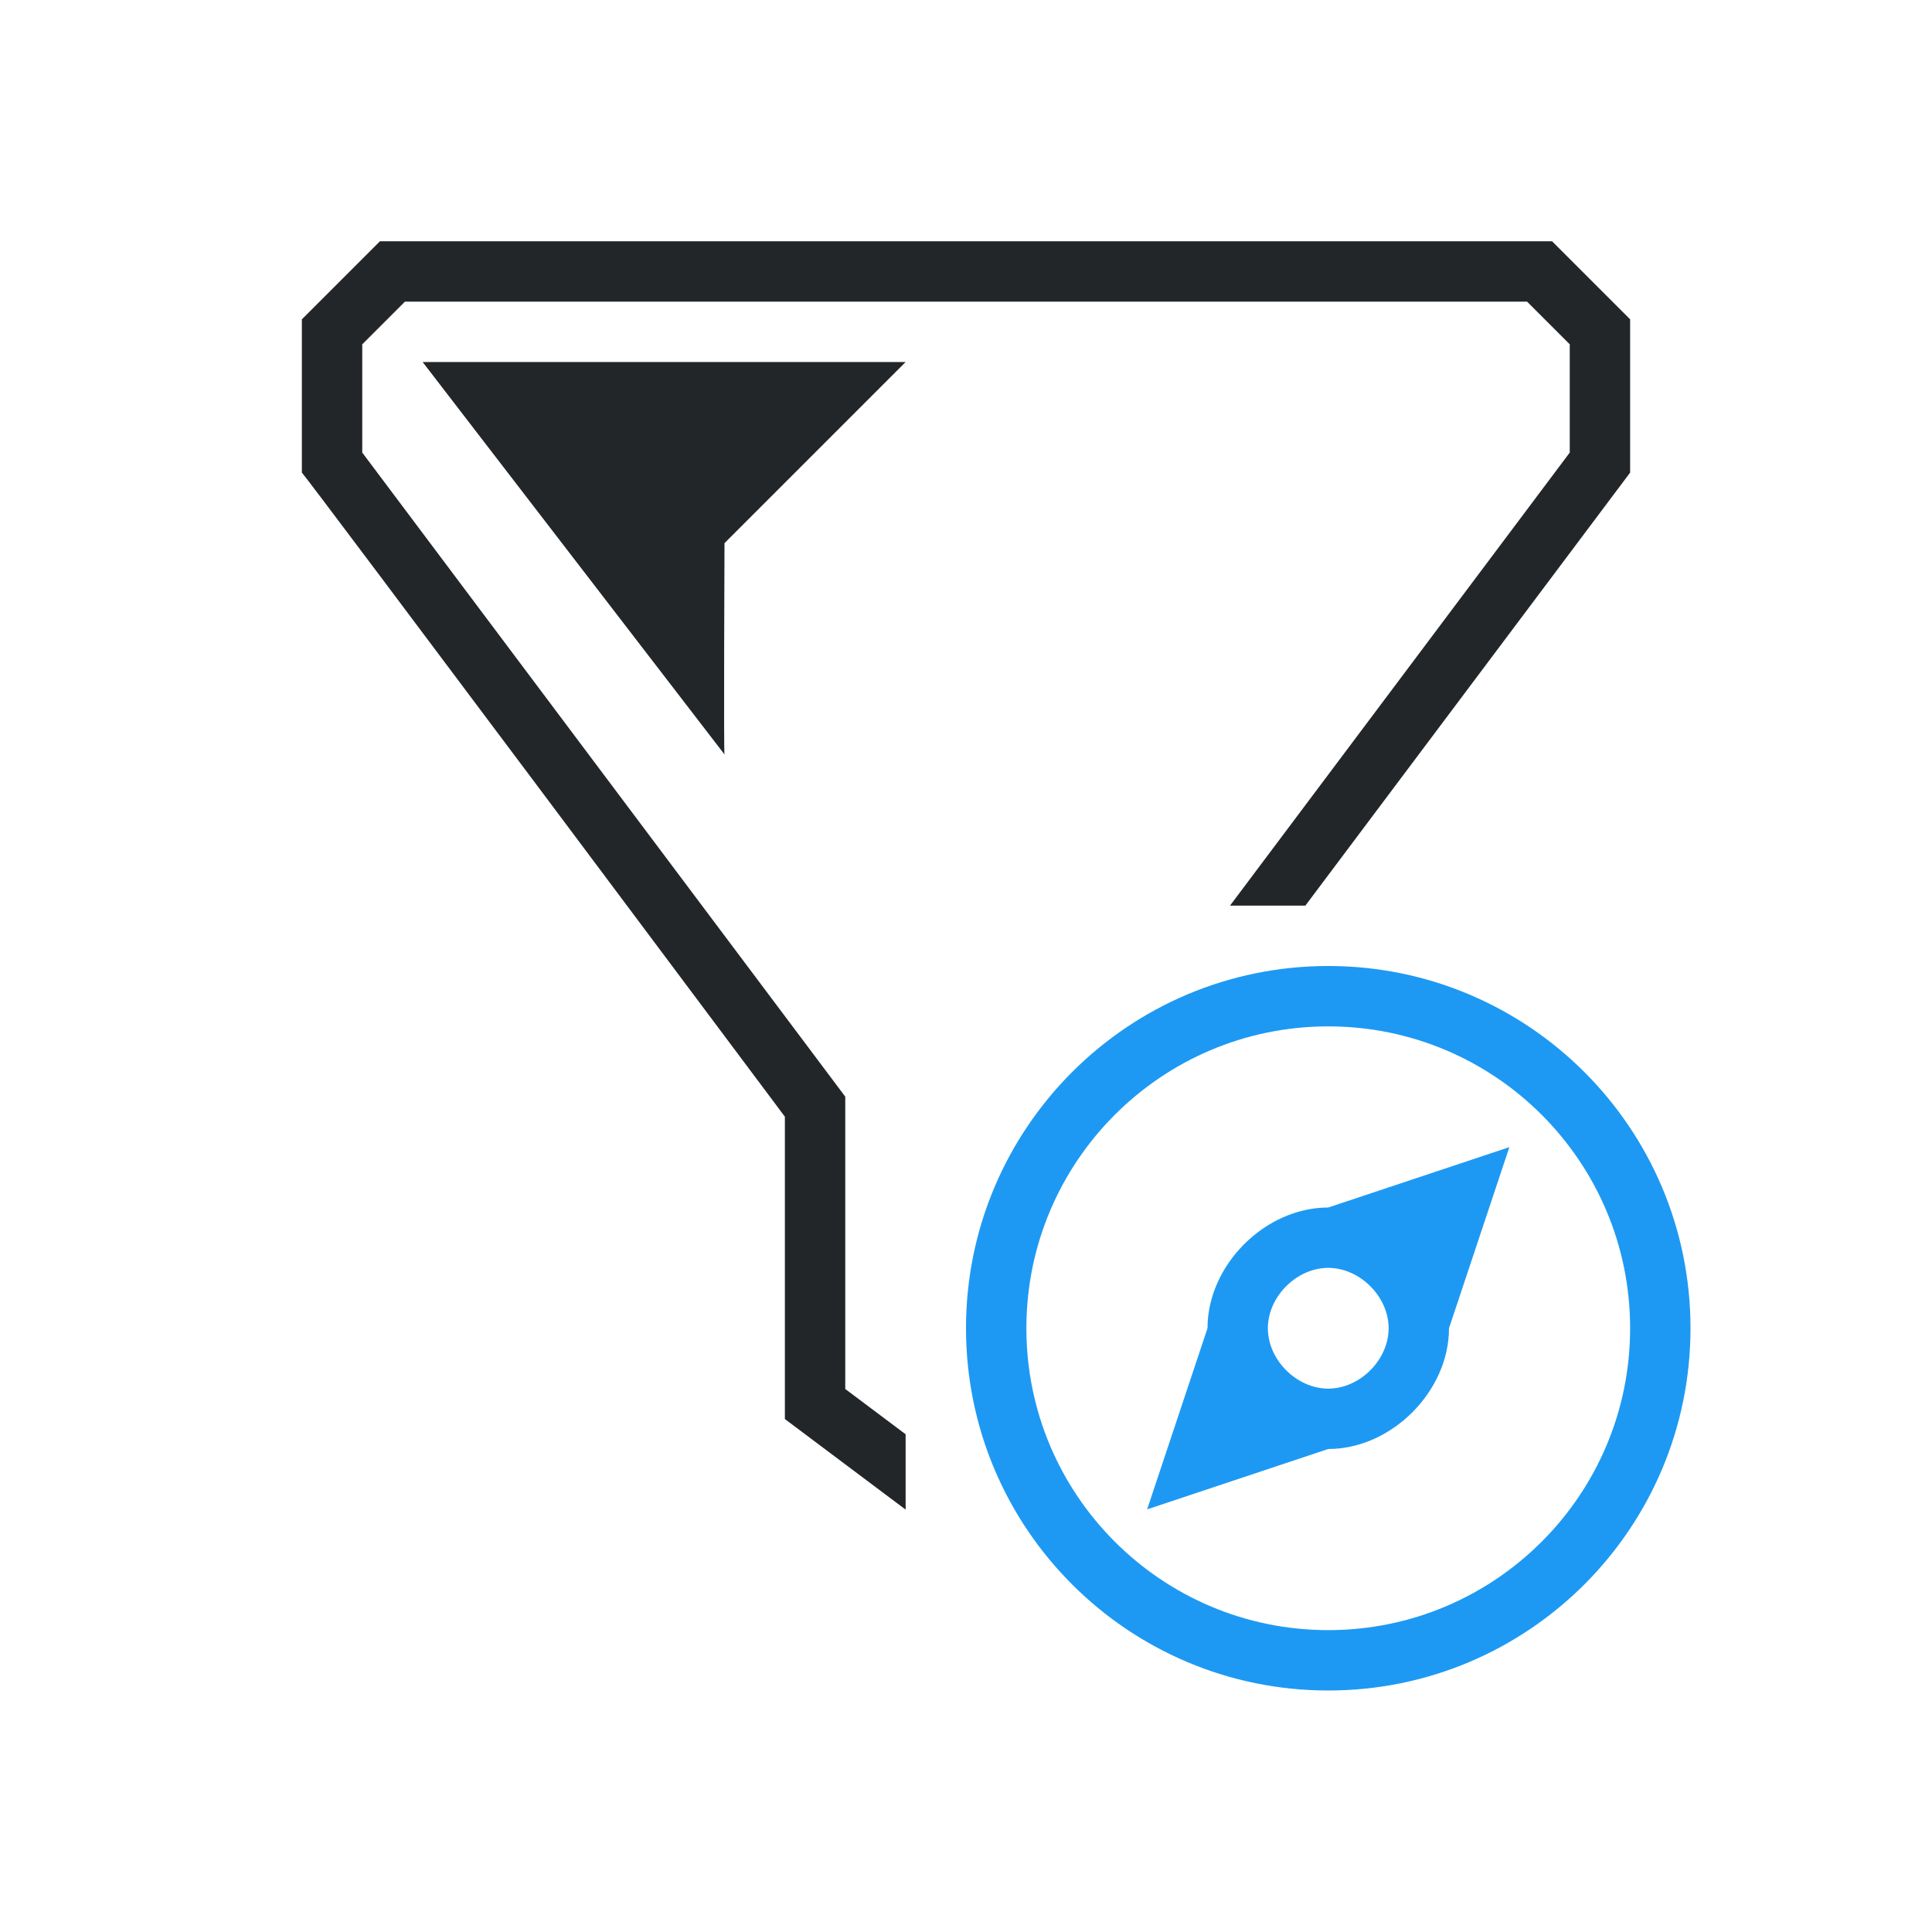<svg viewBox="0 0 32 32" xmlns="http://www.w3.org/2000/svg"><path d="m6.293 3.996-1.293 1.293v2.539c.055.04 8 10.668 8 10.668v5.008l2 1.5v-1.248c-.345-.259-.679-.508-1-.75v-4.842l-8-10.668v-1.793l.707-.707h18.586l.707.707v1.793l-5.627 7.504h1.248l5.379-7.172v-2.539l-1.293-1.293zm.707 2 5 6.5c-.015.005 0-3.5 0-3.5l3-3z" fill="#232629"/><path d="m22 16c-3.314 0-6 2.686-6 6s2.686 6 6 6 6-2.686 6-6-2.686-6-6-6zm0 1c2.761 0 5 2.239 5 5s-2.239 5-5 5-5-2.239-5-5 2.239-5 5-5zm3 2-3 1c-1.047 0-2.0.953-2 2l-1 3 3-1c1.047 0 2-.953 2-2zm-3 2c.524 0 1.0.476 1 1-0.0.524-.476 1-1 1-.524 0-1-.476-1-1-0-.524.476-1 1-1z" fill="#1d99f3"/></svg>